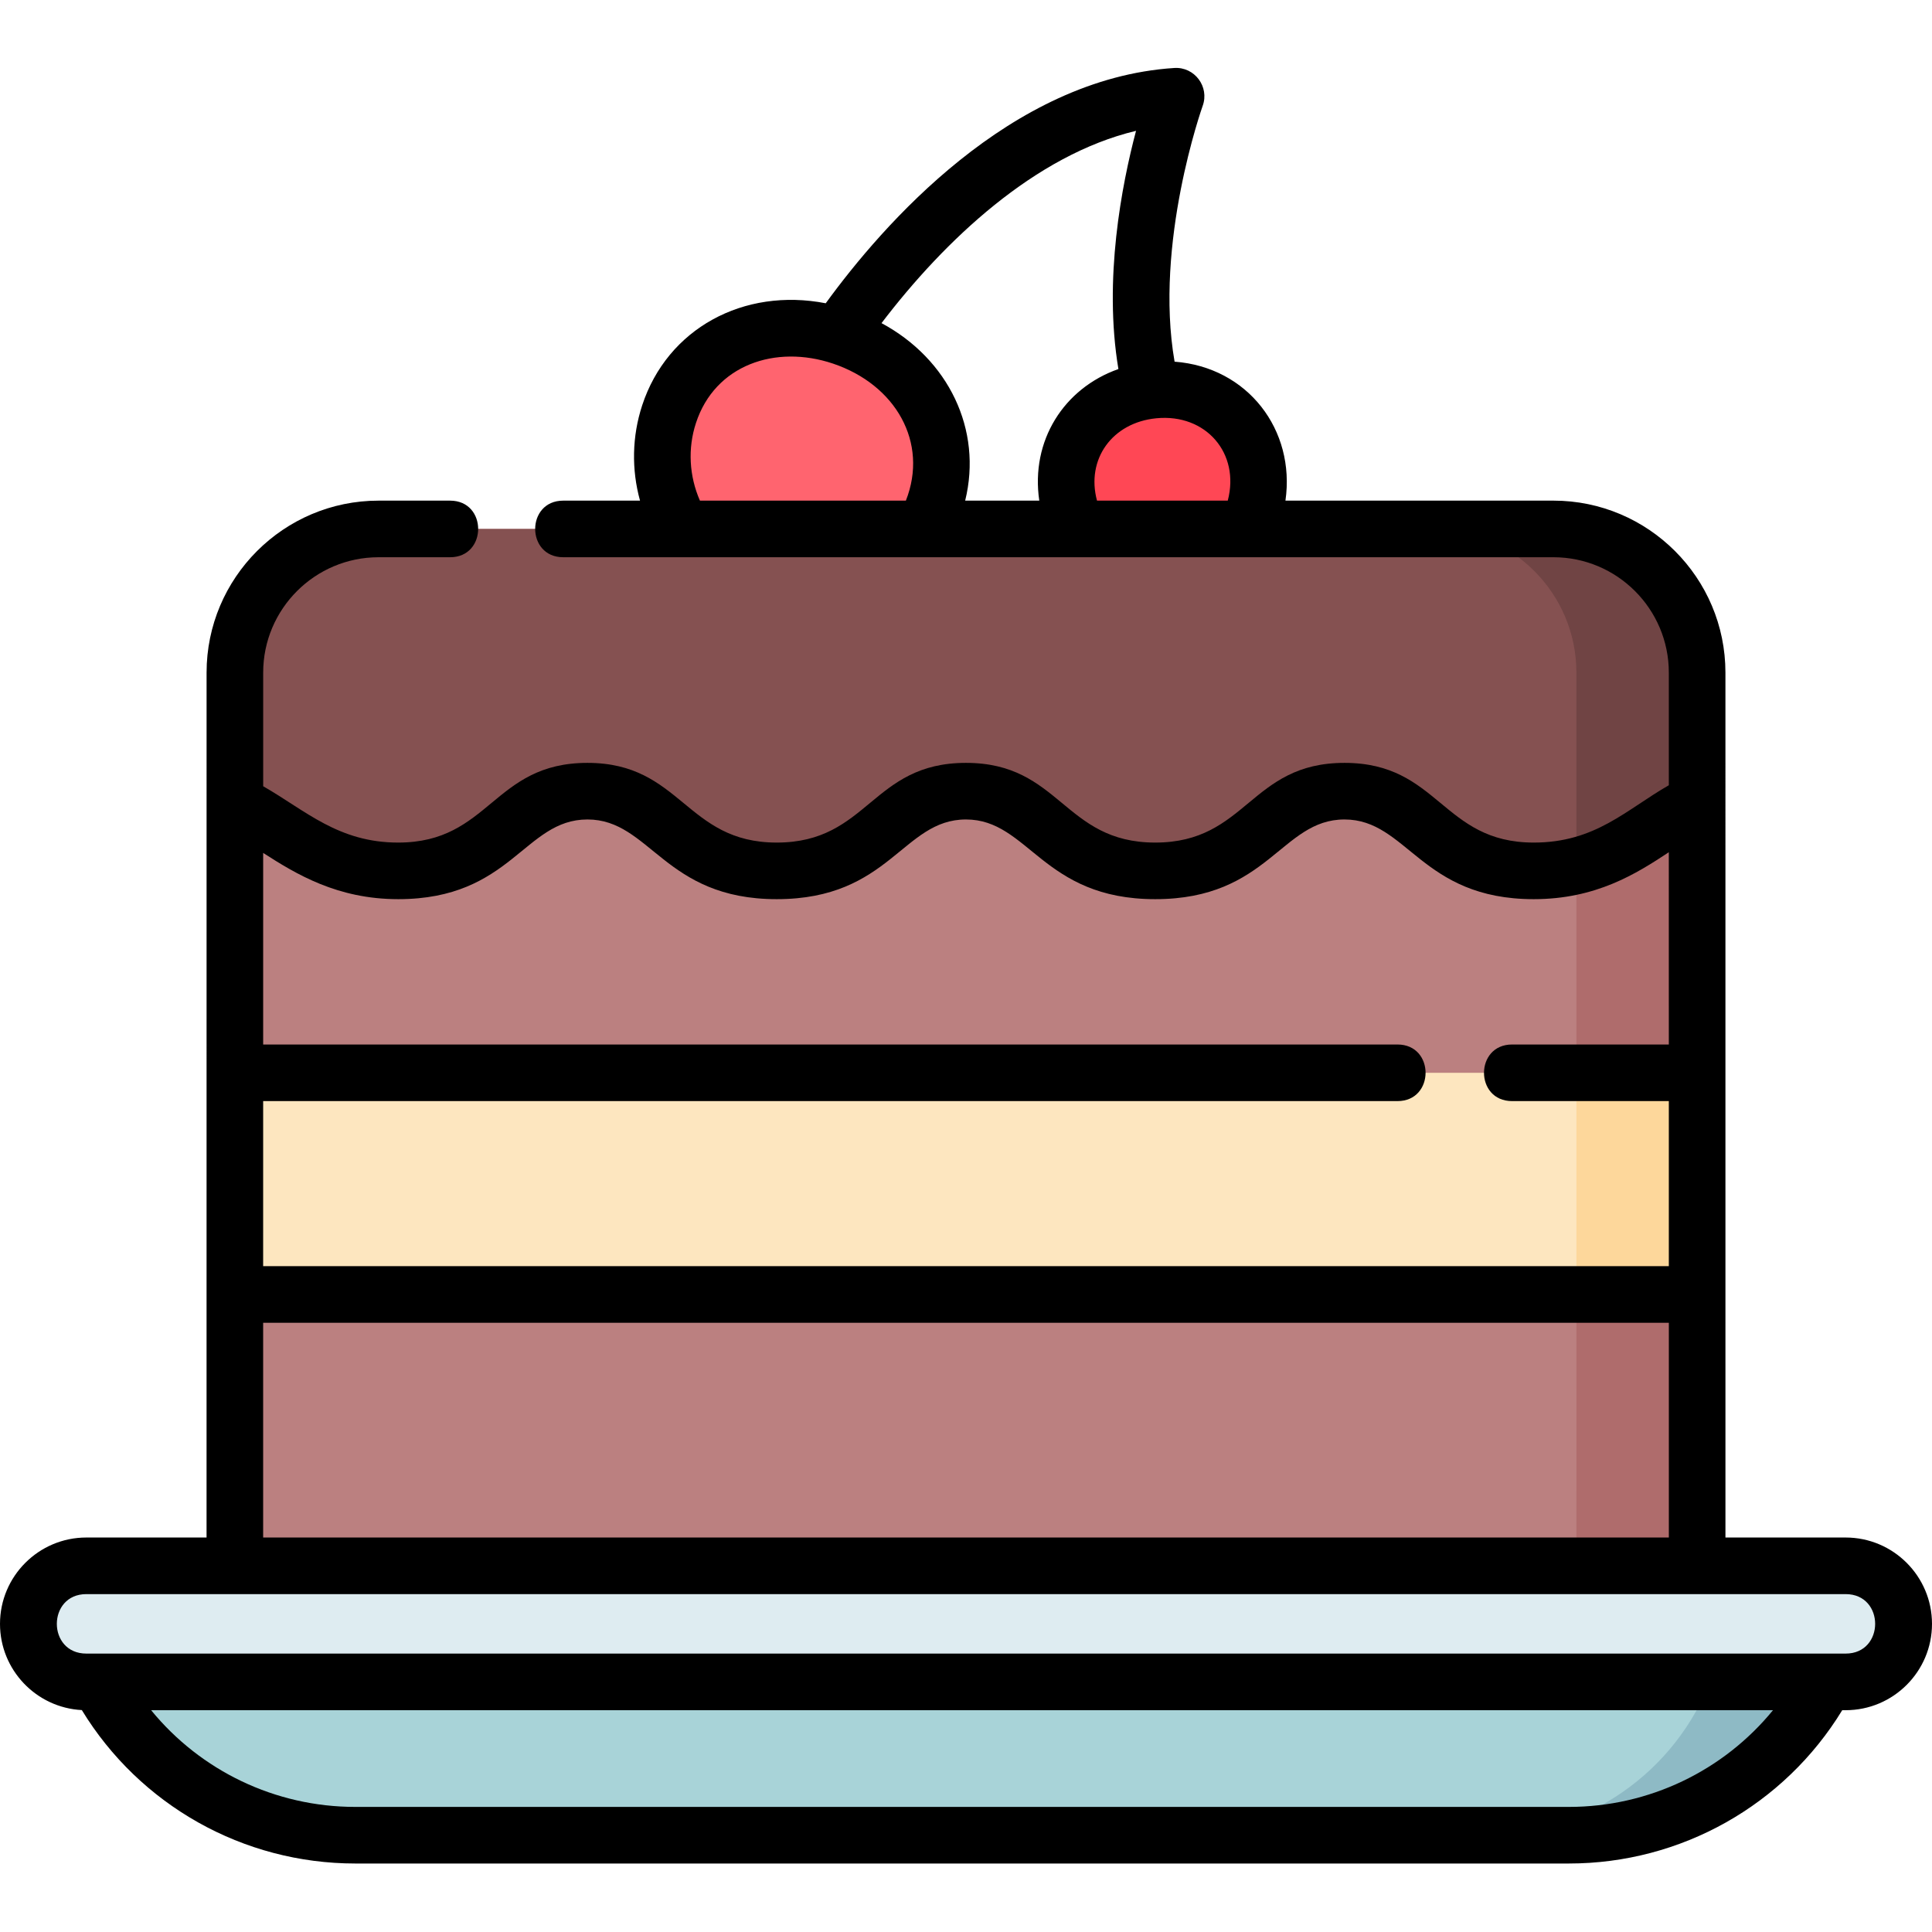 <svg height="512pt" viewBox="0 -18 512.001 512" width="512pt" xmlns="http://www.w3.org/2000/svg"><path d="m247.762 115.445c-6.281 19.156-27.148 29.379-46.602 22.836s-30.129-27.379-23.844-46.531c6.281-19.156 26.379-27.043 45.832-20.5 19.453 6.547 30.898 25.043 24.613 44.195zm0 0" fill="#ff646f"/><path d="m333.387 107.246c1.344 14.395-8.914 27.148-22.922 28.496-14.004 1.344-26.449-9.234-27.801-23.625-1.348-14.395 9.082-25.395 23.086-26.738 14.008-1.344 26.285 7.477 27.637 21.867zm0 0" fill="#ff4755"/><path d="m449.754 160.246c0-21.027-17.043-38.074-38.074-38.074h-311.363c-21.027 0-38.074 17.047-38.074 38.074l-.004 271.152h387.523zm0 0" fill="#bb8080"/><path d="m449.754 160.246c0-21.027-17.043-38.074-38.074-38.074h-31.992c21.027 0 38.074 17.047 38.074 38.074l.008 271.152h31.992zm0 0" fill="#af6c6c"/><path d="m62.238 266.305h387.523v58.746h-387.523zm0 0" fill="#fde6bf"/><path d="m417.766 266.305h31.992v58.746h-31.992zm0 0" fill="#fdd79b"/><path d="m449.754 160.246c0-21.027-17.043-38.074-38.074-38.074h-311.363c-21.027 0-38.074 17.047-38.074 38.074v34.641c12.465 5.902 22.836 17.902 43.285 17.902 27.668 0 28.793-21.121 50.156-21.121 21.227 0 22.68 21.121 50.152 21.121 27.668 0 28.793-21.121 50.152-21.121 21.41 0 22.477 21.121 50.156 21.121 27.672 0 28.793-21.121 50.156-21.121 21.41 0 22.477 21.121 50.164 21.121 21.035 0 30.711-12.336 43.289-18.145zm0 0" fill="#855151"/><path d="m449.758 194.645-.004-34.398c0-21.027-17.043-38.074-38.074-38.074h-31.992c21.027 0 38.074 17.043 38.074 38.074v51.223c13.691-3.328 21.914-12.168 31.996-16.824zm0 0" fill="#704444"/><path d="m488.289 418.027h-466.668c11.312 30.266 40.227 50.324 72.531 50.324h321.605c32.309 0 61.223-20.062 72.531-50.324zm0 0" fill="#a8d3d8"/><path d="m456.797 418.027-3.211 8.594c-9.383 25.094-33.355 41.73-60.148 41.73h22.32c32.309 0 61.223-20.059 72.531-50.324zm0 0" fill="#8ebac5"/><path d="m489.117 427.719h-466.234c-8.496 0-15.383-6.887-15.383-15.379 0-8.496 6.887-15.383 15.383-15.383h466.234c8.496 0 15.383 6.887 15.383 15.383 0 8.492-6.887 15.379-15.383 15.379zm0 0" fill="#deecf1"/><path d="m489.117 389.457h-31.855l-.004-229.211c0-25.129-20.445-45.574-45.574-45.574h-71.027c2.695-18.723-9.984-35.367-29.379-36.828-5.469-31.395 7.312-67.41 7.445-67.789 1.844-5.082-2.156-10.391-7.527-10.039-43.477 2.781-77.32 41.656-92.367 62.352-21.762-4.223-41.965 6.699-48.641 27.043-2.703 8.238-2.852 17.012-.574 25.262h-20.344c-9.914 0-9.93 15 0 15h262.414c16.855 0 30.574 13.715 30.574 30.574v29.852c-11.305 6.469-19.445 15.191-35.793 15.191-24.32 0-25.113-21.121-50.16-21.121-25.074 0-25.801 21.121-50.156 21.121-24.316 0-25.113-21.121-50.156-21.121-25.07 0-25.801 21.121-50.152 21.121-24.16 0-25.246-21.121-50.156-21.121-25.07 0-25.801 21.121-50.156 21.121-15.867 0-24.492-8.465-35.781-14.926v-30.117c0-16.859 13.715-30.574 30.574-30.574h18.957c9.918 0 9.93-15 0-15h-18.957c-25.129 0-45.574 20.445-45.574 45.574l-.008 229.211h-31.855c-12.617 0-22.883 10.266-22.883 22.883 0 12.215 9.621 22.223 21.684 22.848 15.367 25.195 42.734 40.66 72.473 40.66h321.602c29.723 0 57.082-15.453 72.453-40.629h.91c12.617 0 22.879-10.266 22.879-22.879 0-12.617-10.266-22.883-22.883-22.883zm-163.746-274.785h-34.652c-2.945-10.926 3.992-20.699 15.75-21.828 13.125-1.262 22.207 9.289 18.902 21.828zm-24.309-98c-3.773 14.254-8.66 39.316-4.672 63.129-14.453 5.094-23.316 18.98-20.969 34.871h-19.641c4.633-18.789-4.41-37.488-22.168-47.039 16.742-21.984 40.68-44.566 67.449-50.961zm-116.621 77.414c5.047-15.395 21.086-20.848 36.316-15.727 16.59 5.582 25.379 20.891 19.312 36.312h-54.582c-2.855-6.527-3.262-13.84-1.047-20.586zm-78.914 126.203c30.031 0 33.371-21.121 50.156-21.121 16.684 0 20.316 21.121 50.152 21.121 30.027 0 33.371-21.121 50.152-21.121 16.684 0 20.23 21.121 50.156 21.121 30.027 0 33.375-21.121 50.156-21.121 16.684 0 20.23 21.121 50.164 21.121 16.516 0 27.211-6.766 35.789-12.438l.004 50.953h-41.535c-9.918 0-9.934 15 0 15h41.535v43.746h-372.52l.004-43.746h300.609c9.918 0 9.93-15 0-15h-300.609v-50.77c8.758 5.629 19.656 12.254 35.785 12.254zm-35.789 112.262h372.523v56.906h-372.523zm346.02 128.301h-321.605c-21.223 0-40.98-9.57-54.105-25.633h429.816c-13.125 16.062-32.883 25.633-54.105 25.633zm73.359-40.633h-466.234c-10.434 0-10.422-15.762 0-15.762h466.234c10.434 0 10.418 15.762 0 15.762zm0 0"/></svg>